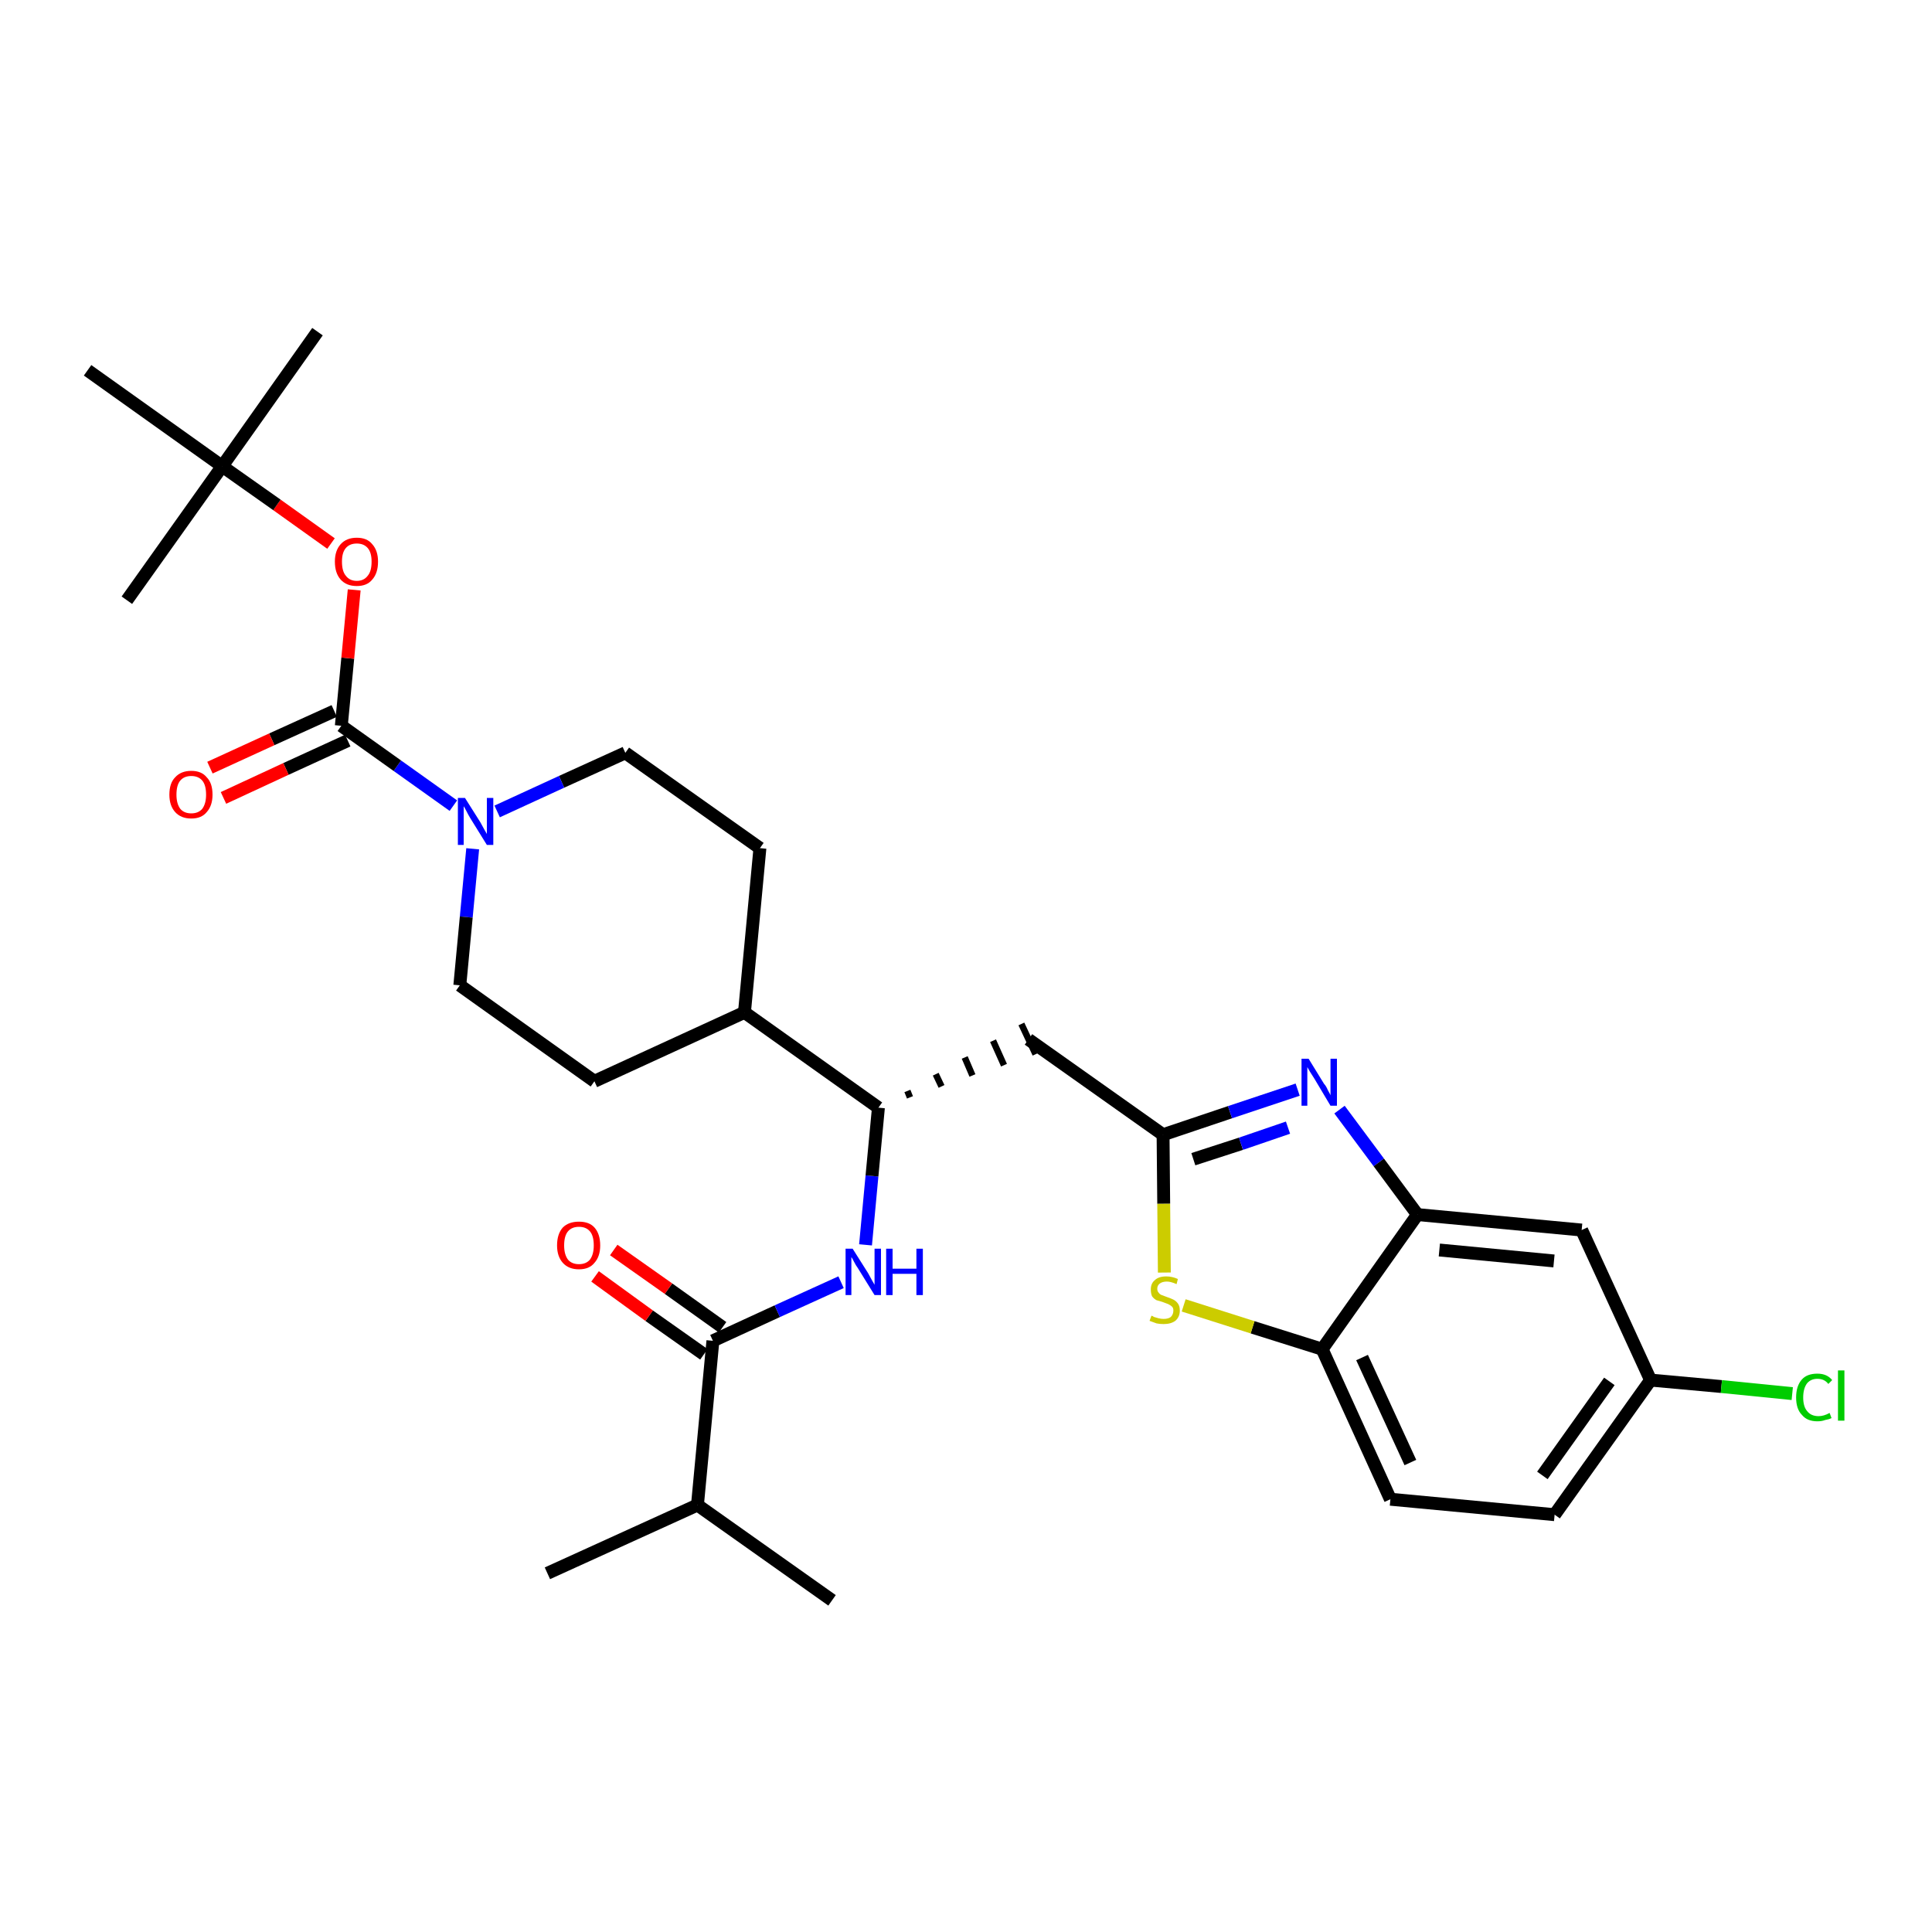 <?xml version='1.0' encoding='iso-8859-1'?>
<svg version='1.1' baseProfile='full'
              xmlns='http://www.w3.org/2000/svg'
                      xmlns:rdkit='http://www.rdkit.org/xml'
                      xmlns:xlink='http://www.w3.org/1999/xlink'
                  xml:space='preserve'
width='300px' height='300px' viewBox='0 0 300 300'>
<!-- END OF HEADER -->
<path class='bond-0 atom-0 atom-1' d='M 85.0,244.3 L 108.3,233.7' style='fill:none;fill-rule:evenodd;stroke:#000000;stroke-width:2.0px;stroke-linecap:butt;stroke-linejoin:miter;stroke-opacity:1' />
<path class='bond-1 atom-1 atom-2' d='M 108.3,233.7 L 129.2,248.5' style='fill:none;fill-rule:evenodd;stroke:#000000;stroke-width:2.0px;stroke-linecap:butt;stroke-linejoin:miter;stroke-opacity:1' />
<path class='bond-2 atom-1 atom-3' d='M 108.3,233.7 L 110.7,208.2' style='fill:none;fill-rule:evenodd;stroke:#000000;stroke-width:2.0px;stroke-linecap:butt;stroke-linejoin:miter;stroke-opacity:1' />
<path class='bond-3 atom-3 atom-4' d='M 112.2,206.1 L 103.8,200.1' style='fill:none;fill-rule:evenodd;stroke:#000000;stroke-width:2.0px;stroke-linecap:butt;stroke-linejoin:miter;stroke-opacity:1' />
<path class='bond-3 atom-3 atom-4' d='M 103.8,200.1 L 95.3,194.1' style='fill:none;fill-rule:evenodd;stroke:#FF0000;stroke-width:2.0px;stroke-linecap:butt;stroke-linejoin:miter;stroke-opacity:1' />
<path class='bond-3 atom-3 atom-4' d='M 109.3,210.3 L 100.8,204.3' style='fill:none;fill-rule:evenodd;stroke:#000000;stroke-width:2.0px;stroke-linecap:butt;stroke-linejoin:miter;stroke-opacity:1' />
<path class='bond-3 atom-3 atom-4' d='M 100.8,204.3 L 92.4,198.2' style='fill:none;fill-rule:evenodd;stroke:#FF0000;stroke-width:2.0px;stroke-linecap:butt;stroke-linejoin:miter;stroke-opacity:1' />
<path class='bond-4 atom-3 atom-5' d='M 110.7,208.2 L 120.7,203.6' style='fill:none;fill-rule:evenodd;stroke:#000000;stroke-width:2.0px;stroke-linecap:butt;stroke-linejoin:miter;stroke-opacity:1' />
<path class='bond-4 atom-3 atom-5' d='M 120.7,203.6 L 130.6,199.1' style='fill:none;fill-rule:evenodd;stroke:#0000FF;stroke-width:2.0px;stroke-linecap:butt;stroke-linejoin:miter;stroke-opacity:1' />
<path class='bond-5 atom-5 atom-6' d='M 134.4,193.3 L 135.4,182.6' style='fill:none;fill-rule:evenodd;stroke:#0000FF;stroke-width:2.0px;stroke-linecap:butt;stroke-linejoin:miter;stroke-opacity:1' />
<path class='bond-5 atom-5 atom-6' d='M 135.4,182.6 L 136.4,172.0' style='fill:none;fill-rule:evenodd;stroke:#000000;stroke-width:2.0px;stroke-linecap:butt;stroke-linejoin:miter;stroke-opacity:1' />
<path class='bond-6 atom-6 atom-7' d='M 141.3,170.4 L 140.9,169.4' style='fill:none;fill-rule:evenodd;stroke:#000000;stroke-width:1.0px;stroke-linecap:butt;stroke-linejoin:miter;stroke-opacity:1' />
<path class='bond-6 atom-6 atom-7' d='M 146.2,168.7 L 145.3,166.8' style='fill:none;fill-rule:evenodd;stroke:#000000;stroke-width:1.0px;stroke-linecap:butt;stroke-linejoin:miter;stroke-opacity:1' />
<path class='bond-6 atom-6 atom-7' d='M 151.0,167.0 L 149.8,164.2' style='fill:none;fill-rule:evenodd;stroke:#000000;stroke-width:1.0px;stroke-linecap:butt;stroke-linejoin:miter;stroke-opacity:1' />
<path class='bond-6 atom-6 atom-7' d='M 155.9,165.4 L 154.2,161.6' style='fill:none;fill-rule:evenodd;stroke:#000000;stroke-width:1.0px;stroke-linecap:butt;stroke-linejoin:miter;stroke-opacity:1' />
<path class='bond-6 atom-6 atom-7' d='M 160.8,163.7 L 158.6,159.0' style='fill:none;fill-rule:evenodd;stroke:#000000;stroke-width:1.0px;stroke-linecap:butt;stroke-linejoin:miter;stroke-opacity:1' />
<path class='bond-17 atom-6 atom-18' d='M 136.4,172.0 L 115.6,157.2' style='fill:none;fill-rule:evenodd;stroke:#000000;stroke-width:2.0px;stroke-linecap:butt;stroke-linejoin:miter;stroke-opacity:1' />
<path class='bond-7 atom-7 atom-8' d='M 159.7,161.4 L 180.6,176.2' style='fill:none;fill-rule:evenodd;stroke:#000000;stroke-width:2.0px;stroke-linecap:butt;stroke-linejoin:miter;stroke-opacity:1' />
<path class='bond-8 atom-8 atom-9' d='M 180.6,176.2 L 191.0,172.7' style='fill:none;fill-rule:evenodd;stroke:#000000;stroke-width:2.0px;stroke-linecap:butt;stroke-linejoin:miter;stroke-opacity:1' />
<path class='bond-8 atom-8 atom-9' d='M 191.0,172.7 L 201.5,169.2' style='fill:none;fill-rule:evenodd;stroke:#0000FF;stroke-width:2.0px;stroke-linecap:butt;stroke-linejoin:miter;stroke-opacity:1' />
<path class='bond-8 atom-8 atom-9' d='M 185.3,180.0 L 192.7,177.6' style='fill:none;fill-rule:evenodd;stroke:#000000;stroke-width:2.0px;stroke-linecap:butt;stroke-linejoin:miter;stroke-opacity:1' />
<path class='bond-8 atom-8 atom-9' d='M 192.7,177.6 L 200.0,175.1' style='fill:none;fill-rule:evenodd;stroke:#0000FF;stroke-width:2.0px;stroke-linecap:butt;stroke-linejoin:miter;stroke-opacity:1' />
<path class='bond-30 atom-17 atom-8' d='M 180.8,197.6 L 180.7,186.9' style='fill:none;fill-rule:evenodd;stroke:#CCCC00;stroke-width:2.0px;stroke-linecap:butt;stroke-linejoin:miter;stroke-opacity:1' />
<path class='bond-30 atom-17 atom-8' d='M 180.7,186.9 L 180.6,176.2' style='fill:none;fill-rule:evenodd;stroke:#000000;stroke-width:2.0px;stroke-linecap:butt;stroke-linejoin:miter;stroke-opacity:1' />
<path class='bond-9 atom-9 atom-10' d='M 208.0,172.3 L 214.1,180.5' style='fill:none;fill-rule:evenodd;stroke:#0000FF;stroke-width:2.0px;stroke-linecap:butt;stroke-linejoin:miter;stroke-opacity:1' />
<path class='bond-9 atom-9 atom-10' d='M 214.1,180.5 L 220.1,188.6' style='fill:none;fill-rule:evenodd;stroke:#000000;stroke-width:2.0px;stroke-linecap:butt;stroke-linejoin:miter;stroke-opacity:1' />
<path class='bond-10 atom-10 atom-11' d='M 220.1,188.6 L 245.6,191.0' style='fill:none;fill-rule:evenodd;stroke:#000000;stroke-width:2.0px;stroke-linecap:butt;stroke-linejoin:miter;stroke-opacity:1' />
<path class='bond-10 atom-10 atom-11' d='M 223.5,194.1 L 241.3,195.8' style='fill:none;fill-rule:evenodd;stroke:#000000;stroke-width:2.0px;stroke-linecap:butt;stroke-linejoin:miter;stroke-opacity:1' />
<path class='bond-32 atom-16 atom-10' d='M 205.3,209.5 L 220.1,188.6' style='fill:none;fill-rule:evenodd;stroke:#000000;stroke-width:2.0px;stroke-linecap:butt;stroke-linejoin:miter;stroke-opacity:1' />
<path class='bond-11 atom-11 atom-12' d='M 245.6,191.0 L 256.3,214.3' style='fill:none;fill-rule:evenodd;stroke:#000000;stroke-width:2.0px;stroke-linecap:butt;stroke-linejoin:miter;stroke-opacity:1' />
<path class='bond-12 atom-12 atom-13' d='M 256.3,214.3 L 267.3,215.3' style='fill:none;fill-rule:evenodd;stroke:#000000;stroke-width:2.0px;stroke-linecap:butt;stroke-linejoin:miter;stroke-opacity:1' />
<path class='bond-12 atom-12 atom-13' d='M 267.3,215.3 L 278.3,216.4' style='fill:none;fill-rule:evenodd;stroke:#00CC00;stroke-width:2.0px;stroke-linecap:butt;stroke-linejoin:miter;stroke-opacity:1' />
<path class='bond-13 atom-12 atom-14' d='M 256.3,214.3 L 241.4,235.2' style='fill:none;fill-rule:evenodd;stroke:#000000;stroke-width:2.0px;stroke-linecap:butt;stroke-linejoin:miter;stroke-opacity:1' />
<path class='bond-13 atom-12 atom-14' d='M 249.9,214.5 L 239.5,229.1' style='fill:none;fill-rule:evenodd;stroke:#000000;stroke-width:2.0px;stroke-linecap:butt;stroke-linejoin:miter;stroke-opacity:1' />
<path class='bond-14 atom-14 atom-15' d='M 241.4,235.2 L 215.9,232.8' style='fill:none;fill-rule:evenodd;stroke:#000000;stroke-width:2.0px;stroke-linecap:butt;stroke-linejoin:miter;stroke-opacity:1' />
<path class='bond-15 atom-15 atom-16' d='M 215.9,232.8 L 205.3,209.5' style='fill:none;fill-rule:evenodd;stroke:#000000;stroke-width:2.0px;stroke-linecap:butt;stroke-linejoin:miter;stroke-opacity:1' />
<path class='bond-15 atom-15 atom-16' d='M 219.0,227.1 L 211.5,210.8' style='fill:none;fill-rule:evenodd;stroke:#000000;stroke-width:2.0px;stroke-linecap:butt;stroke-linejoin:miter;stroke-opacity:1' />
<path class='bond-16 atom-16 atom-17' d='M 205.3,209.5 L 194.5,206.1' style='fill:none;fill-rule:evenodd;stroke:#000000;stroke-width:2.0px;stroke-linecap:butt;stroke-linejoin:miter;stroke-opacity:1' />
<path class='bond-16 atom-16 atom-17' d='M 194.5,206.1 L 183.8,202.7' style='fill:none;fill-rule:evenodd;stroke:#CCCC00;stroke-width:2.0px;stroke-linecap:butt;stroke-linejoin:miter;stroke-opacity:1' />
<path class='bond-18 atom-18 atom-19' d='M 115.6,157.2 L 118.0,131.7' style='fill:none;fill-rule:evenodd;stroke:#000000;stroke-width:2.0px;stroke-linecap:butt;stroke-linejoin:miter;stroke-opacity:1' />
<path class='bond-31 atom-30 atom-18' d='M 92.3,167.9 L 115.6,157.2' style='fill:none;fill-rule:evenodd;stroke:#000000;stroke-width:2.0px;stroke-linecap:butt;stroke-linejoin:miter;stroke-opacity:1' />
<path class='bond-19 atom-19 atom-20' d='M 118.0,131.7 L 97.1,116.9' style='fill:none;fill-rule:evenodd;stroke:#000000;stroke-width:2.0px;stroke-linecap:butt;stroke-linejoin:miter;stroke-opacity:1' />
<path class='bond-20 atom-20 atom-21' d='M 97.1,116.9 L 87.2,121.4' style='fill:none;fill-rule:evenodd;stroke:#000000;stroke-width:2.0px;stroke-linecap:butt;stroke-linejoin:miter;stroke-opacity:1' />
<path class='bond-20 atom-20 atom-21' d='M 87.2,121.4 L 77.2,126.0' style='fill:none;fill-rule:evenodd;stroke:#0000FF;stroke-width:2.0px;stroke-linecap:butt;stroke-linejoin:miter;stroke-opacity:1' />
<path class='bond-21 atom-21 atom-22' d='M 70.4,125.1 L 61.7,118.9' style='fill:none;fill-rule:evenodd;stroke:#0000FF;stroke-width:2.0px;stroke-linecap:butt;stroke-linejoin:miter;stroke-opacity:1' />
<path class='bond-21 atom-21 atom-22' d='M 61.7,118.9 L 53.0,112.7' style='fill:none;fill-rule:evenodd;stroke:#000000;stroke-width:2.0px;stroke-linecap:butt;stroke-linejoin:miter;stroke-opacity:1' />
<path class='bond-28 atom-21 atom-29' d='M 73.4,131.8 L 72.4,142.4' style='fill:none;fill-rule:evenodd;stroke:#0000FF;stroke-width:2.0px;stroke-linecap:butt;stroke-linejoin:miter;stroke-opacity:1' />
<path class='bond-28 atom-21 atom-29' d='M 72.4,142.4 L 71.4,153.0' style='fill:none;fill-rule:evenodd;stroke:#000000;stroke-width:2.0px;stroke-linecap:butt;stroke-linejoin:miter;stroke-opacity:1' />
<path class='bond-22 atom-22 atom-23' d='M 51.9,110.4 L 42.2,114.8' style='fill:none;fill-rule:evenodd;stroke:#000000;stroke-width:2.0px;stroke-linecap:butt;stroke-linejoin:miter;stroke-opacity:1' />
<path class='bond-22 atom-22 atom-23' d='M 42.2,114.8 L 32.6,119.2' style='fill:none;fill-rule:evenodd;stroke:#FF0000;stroke-width:2.0px;stroke-linecap:butt;stroke-linejoin:miter;stroke-opacity:1' />
<path class='bond-22 atom-22 atom-23' d='M 54.0,115.0 L 44.4,119.4' style='fill:none;fill-rule:evenodd;stroke:#000000;stroke-width:2.0px;stroke-linecap:butt;stroke-linejoin:miter;stroke-opacity:1' />
<path class='bond-22 atom-22 atom-23' d='M 44.4,119.4 L 34.7,123.9' style='fill:none;fill-rule:evenodd;stroke:#FF0000;stroke-width:2.0px;stroke-linecap:butt;stroke-linejoin:miter;stroke-opacity:1' />
<path class='bond-23 atom-22 atom-24' d='M 53.0,112.7 L 54.0,102.2' style='fill:none;fill-rule:evenodd;stroke:#000000;stroke-width:2.0px;stroke-linecap:butt;stroke-linejoin:miter;stroke-opacity:1' />
<path class='bond-23 atom-22 atom-24' d='M 54.0,102.2 L 55.0,91.6' style='fill:none;fill-rule:evenodd;stroke:#FF0000;stroke-width:2.0px;stroke-linecap:butt;stroke-linejoin:miter;stroke-opacity:1' />
<path class='bond-24 atom-24 atom-25' d='M 51.4,84.4 L 43.0,78.4' style='fill:none;fill-rule:evenodd;stroke:#FF0000;stroke-width:2.0px;stroke-linecap:butt;stroke-linejoin:miter;stroke-opacity:1' />
<path class='bond-24 atom-24 atom-25' d='M 43.0,78.4 L 34.5,72.4' style='fill:none;fill-rule:evenodd;stroke:#000000;stroke-width:2.0px;stroke-linecap:butt;stroke-linejoin:miter;stroke-opacity:1' />
<path class='bond-25 atom-25 atom-26' d='M 34.5,72.4 L 49.3,51.5' style='fill:none;fill-rule:evenodd;stroke:#000000;stroke-width:2.0px;stroke-linecap:butt;stroke-linejoin:miter;stroke-opacity:1' />
<path class='bond-26 atom-25 atom-27' d='M 34.5,72.4 L 19.7,93.2' style='fill:none;fill-rule:evenodd;stroke:#000000;stroke-width:2.0px;stroke-linecap:butt;stroke-linejoin:miter;stroke-opacity:1' />
<path class='bond-27 atom-25 atom-28' d='M 34.5,72.4 L 13.6,57.5' style='fill:none;fill-rule:evenodd;stroke:#000000;stroke-width:2.0px;stroke-linecap:butt;stroke-linejoin:miter;stroke-opacity:1' />
<path class='bond-29 atom-29 atom-30' d='M 71.4,153.0 L 92.3,167.9' style='fill:none;fill-rule:evenodd;stroke:#000000;stroke-width:2.0px;stroke-linecap:butt;stroke-linejoin:miter;stroke-opacity:1' />
<path  class='atom-4' d='M 86.5 193.4
Q 86.5 191.6, 87.4 190.6
Q 88.3 189.7, 89.9 189.7
Q 91.5 189.7, 92.3 190.6
Q 93.2 191.6, 93.2 193.4
Q 93.2 195.1, 92.3 196.1
Q 91.5 197.1, 89.9 197.1
Q 88.3 197.1, 87.4 196.1
Q 86.5 195.1, 86.5 193.4
M 89.9 196.3
Q 91.0 196.3, 91.6 195.6
Q 92.2 194.8, 92.2 193.4
Q 92.2 191.9, 91.6 191.2
Q 91.0 190.5, 89.9 190.5
Q 88.8 190.5, 88.2 191.2
Q 87.6 191.9, 87.6 193.4
Q 87.6 194.8, 88.2 195.6
Q 88.8 196.3, 89.9 196.3
' fill='#FF0000'/>
<path  class='atom-5' d='M 132.4 193.9
L 134.8 197.7
Q 135.0 198.1, 135.4 198.8
Q 135.8 199.5, 135.8 199.5
L 135.8 193.9
L 136.8 193.9
L 136.8 201.1
L 135.8 201.1
L 133.2 196.9
Q 132.9 196.5, 132.6 195.9
Q 132.3 195.3, 132.2 195.2
L 132.2 201.1
L 131.3 201.1
L 131.3 193.9
L 132.4 193.9
' fill='#0000FF'/>
<path  class='atom-5' d='M 137.6 193.9
L 138.6 193.9
L 138.6 197.0
L 142.3 197.0
L 142.3 193.9
L 143.3 193.9
L 143.3 201.1
L 142.3 201.1
L 142.3 197.8
L 138.6 197.8
L 138.6 201.1
L 137.6 201.1
L 137.6 193.9
' fill='#0000FF'/>
<path  class='atom-9' d='M 203.2 164.4
L 205.6 168.3
Q 205.9 168.6, 206.2 169.3
Q 206.6 170.0, 206.6 170.1
L 206.6 164.4
L 207.6 164.4
L 207.6 171.7
L 206.6 171.7
L 204.1 167.5
Q 203.8 167.0, 203.4 166.4
Q 203.1 165.9, 203.0 165.7
L 203.0 171.7
L 202.1 171.7
L 202.1 164.4
L 203.2 164.4
' fill='#0000FF'/>
<path  class='atom-13' d='M 278.9 217.0
Q 278.9 215.2, 279.8 214.2
Q 280.6 213.3, 282.2 213.3
Q 283.7 213.3, 284.5 214.3
L 283.9 214.9
Q 283.3 214.1, 282.2 214.1
Q 281.2 214.1, 280.6 214.8
Q 280.0 215.6, 280.0 217.0
Q 280.0 218.4, 280.6 219.1
Q 281.2 219.9, 282.4 219.9
Q 283.2 219.9, 284.1 219.4
L 284.4 220.2
Q 284.0 220.4, 283.4 220.5
Q 282.9 220.7, 282.2 220.7
Q 280.6 220.7, 279.8 219.7
Q 278.9 218.8, 278.9 217.0
' fill='#00CC00'/>
<path  class='atom-13' d='M 285.4 212.8
L 286.4 212.8
L 286.4 220.6
L 285.4 220.6
L 285.4 212.8
' fill='#00CC00'/>
<path  class='atom-17' d='M 178.8 204.3
Q 178.9 204.3, 179.2 204.5
Q 179.6 204.6, 179.9 204.7
Q 180.3 204.8, 180.7 204.8
Q 181.4 204.8, 181.8 204.5
Q 182.2 204.1, 182.2 203.5
Q 182.2 203.1, 182.0 202.9
Q 181.8 202.7, 181.4 202.5
Q 181.1 202.4, 180.6 202.2
Q 180.0 202.0, 179.6 201.9
Q 179.2 201.7, 178.9 201.3
Q 178.7 200.9, 178.7 200.2
Q 178.7 199.3, 179.3 198.8
Q 179.9 198.2, 181.1 198.2
Q 182.0 198.2, 182.9 198.6
L 182.7 199.4
Q 181.8 199.0, 181.2 199.0
Q 180.5 199.0, 180.1 199.3
Q 179.7 199.6, 179.7 200.1
Q 179.7 200.5, 179.9 200.7
Q 180.1 201.0, 180.4 201.1
Q 180.7 201.2, 181.2 201.4
Q 181.8 201.6, 182.2 201.8
Q 182.6 202.0, 182.9 202.4
Q 183.2 202.8, 183.2 203.5
Q 183.2 204.5, 182.5 205.1
Q 181.8 205.6, 180.7 205.6
Q 180.1 205.6, 179.6 205.5
Q 179.1 205.3, 178.5 205.1
L 178.8 204.3
' fill='#CCCC00'/>
<path  class='atom-21' d='M 72.2 123.9
L 74.6 127.7
Q 74.8 128.1, 75.2 128.8
Q 75.6 129.5, 75.6 129.5
L 75.6 123.9
L 76.6 123.9
L 76.6 131.2
L 75.6 131.2
L 73.0 127.0
Q 72.7 126.5, 72.4 125.9
Q 72.1 125.3, 72.0 125.2
L 72.0 131.2
L 71.1 131.2
L 71.1 123.9
L 72.2 123.9
' fill='#0000FF'/>
<path  class='atom-23' d='M 26.3 123.4
Q 26.3 121.6, 27.2 120.7
Q 28.1 119.7, 29.7 119.7
Q 31.3 119.7, 32.1 120.7
Q 33.0 121.6, 33.0 123.4
Q 33.0 125.1, 32.1 126.1
Q 31.3 127.1, 29.7 127.1
Q 28.1 127.1, 27.2 126.1
Q 26.3 125.1, 26.3 123.4
M 29.7 126.3
Q 30.8 126.3, 31.4 125.6
Q 32.0 124.8, 32.0 123.4
Q 32.0 121.9, 31.4 121.2
Q 30.8 120.5, 29.7 120.5
Q 28.6 120.5, 28.0 121.2
Q 27.4 121.9, 27.4 123.4
Q 27.4 124.8, 28.0 125.6
Q 28.6 126.3, 29.7 126.3
' fill='#FF0000'/>
<path  class='atom-24' d='M 52.0 87.2
Q 52.0 85.5, 52.9 84.5
Q 53.8 83.5, 55.4 83.5
Q 57.0 83.5, 57.8 84.5
Q 58.7 85.5, 58.7 87.2
Q 58.7 89.0, 57.8 90.0
Q 57.0 91.0, 55.4 91.0
Q 53.8 91.0, 52.9 90.0
Q 52.0 89.0, 52.0 87.2
M 55.4 90.2
Q 56.5 90.2, 57.1 89.4
Q 57.7 88.7, 57.7 87.2
Q 57.7 85.8, 57.1 85.1
Q 56.5 84.4, 55.4 84.4
Q 54.3 84.4, 53.7 85.1
Q 53.1 85.8, 53.1 87.2
Q 53.1 88.7, 53.7 89.4
Q 54.3 90.2, 55.4 90.2
' fill='#FF0000'/>
</svg>
